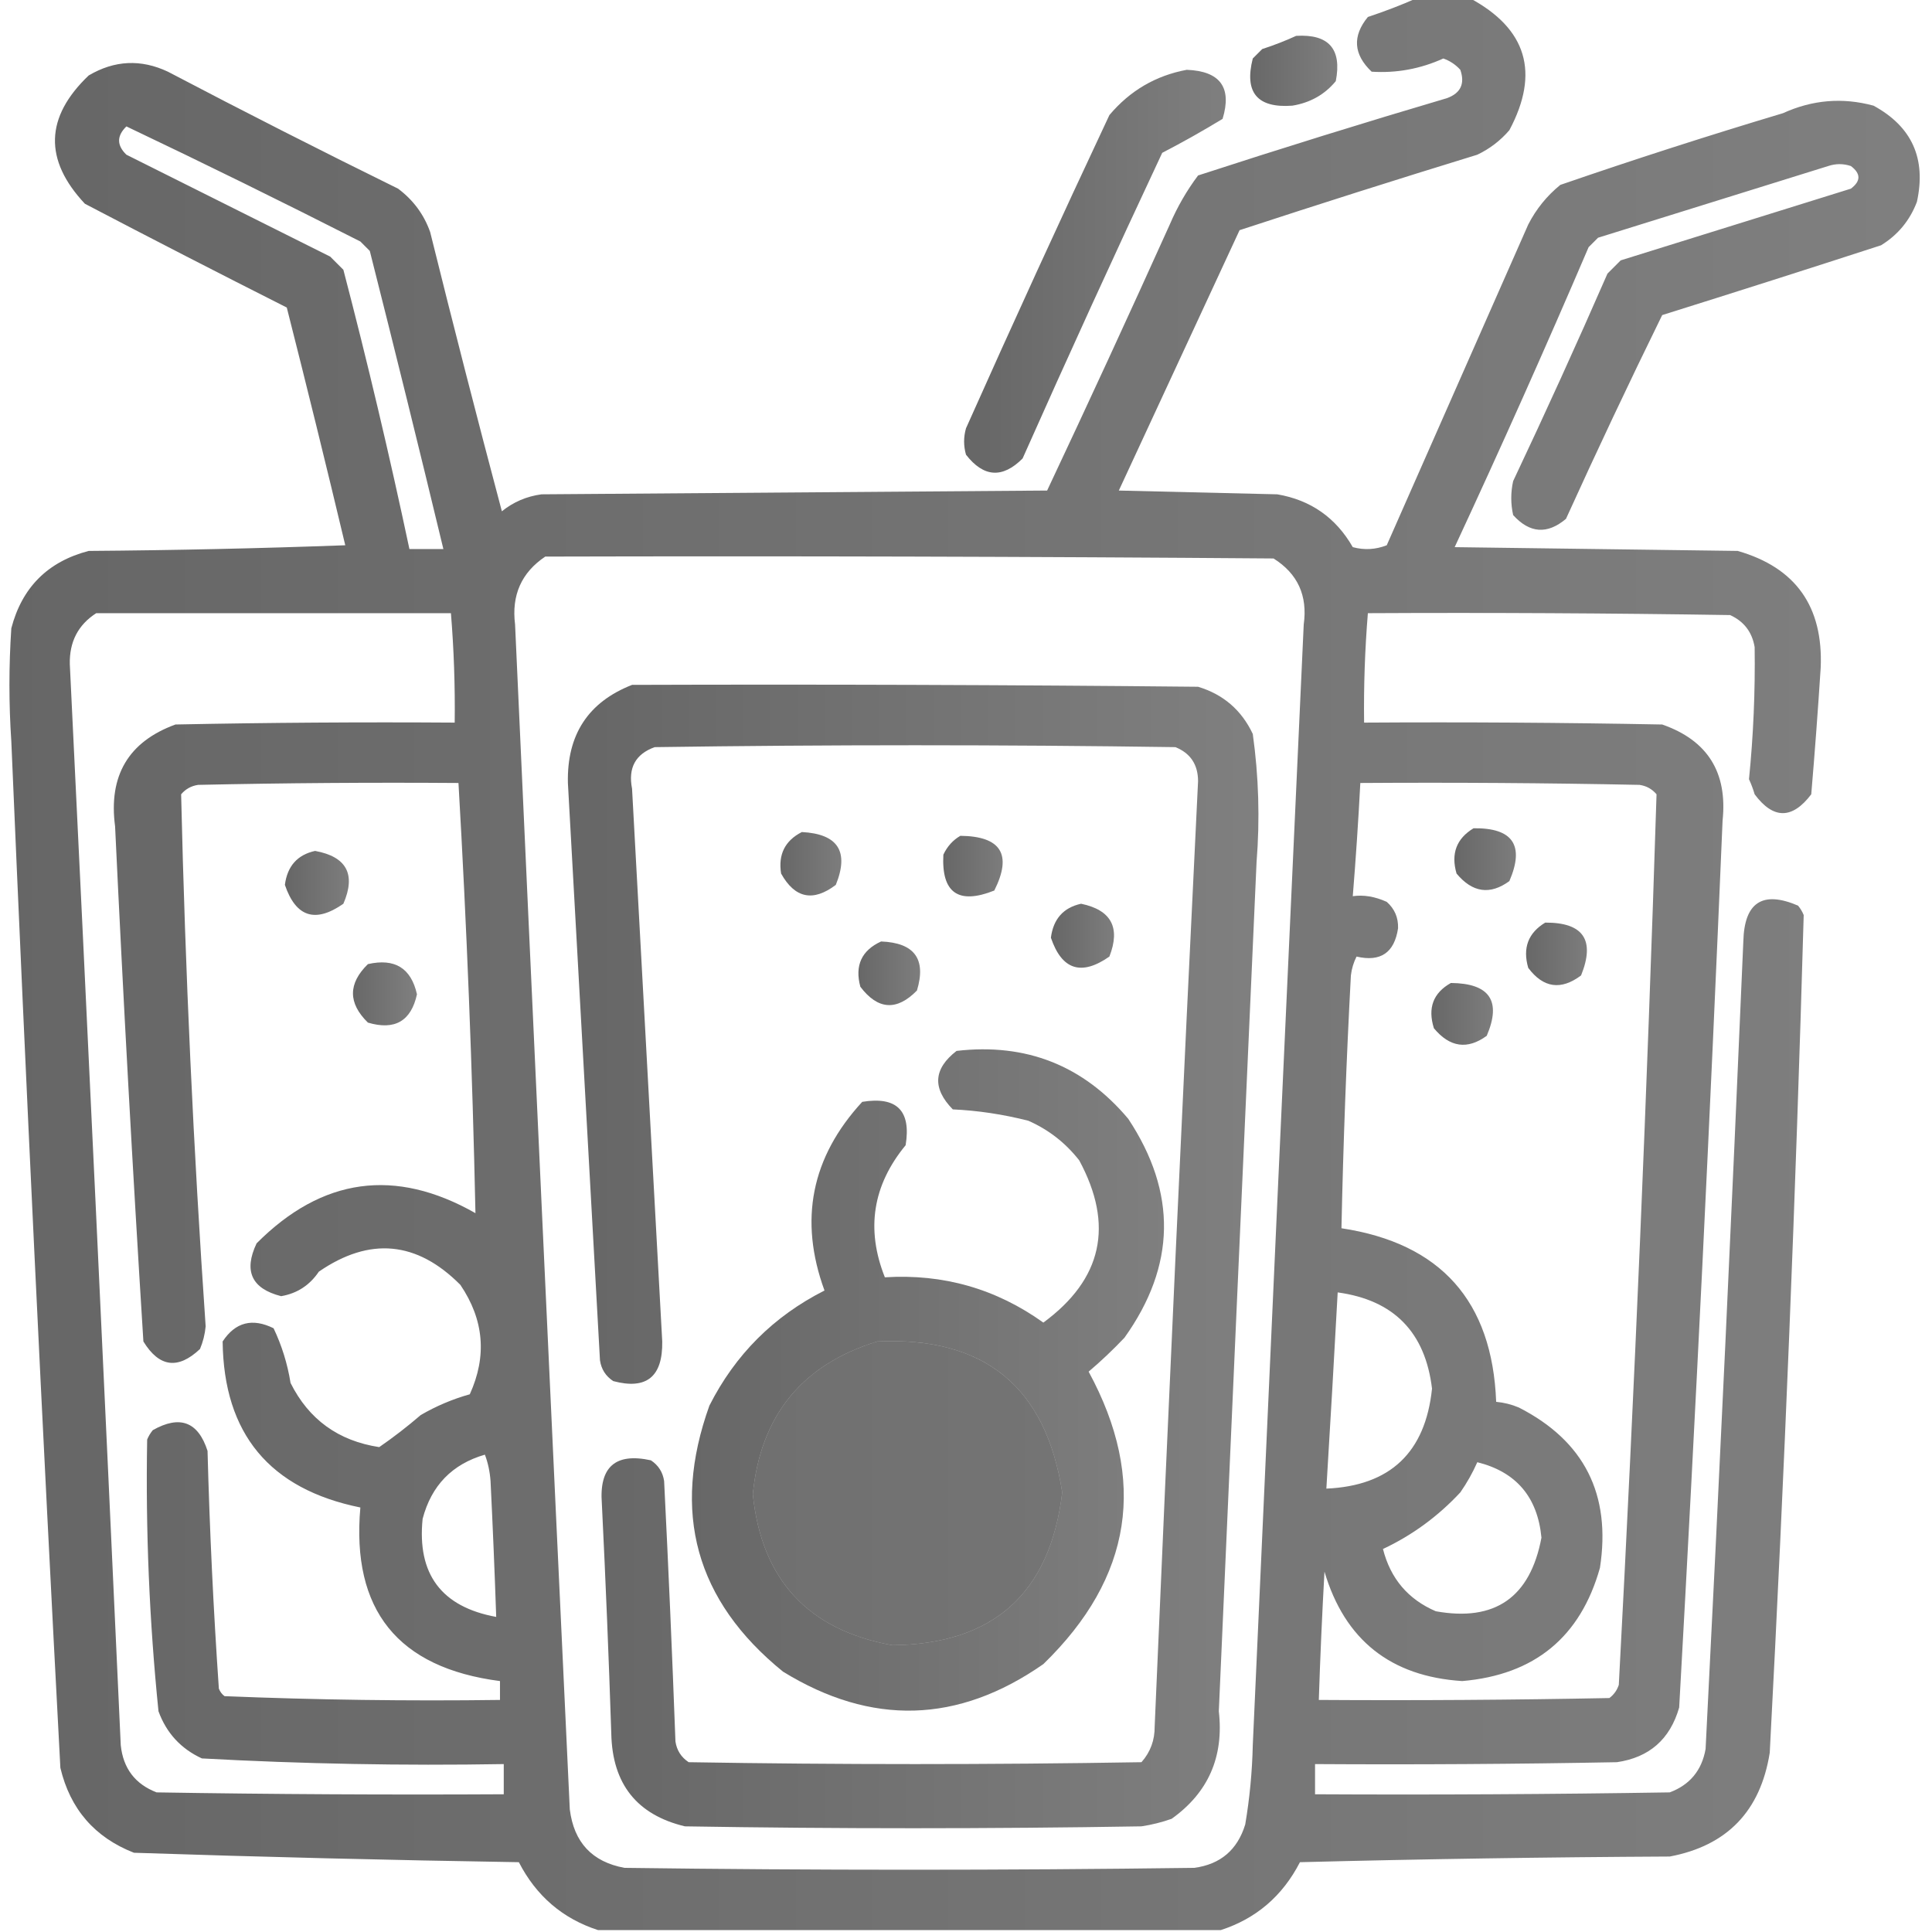 <?xml version="1.0" encoding="UTF-8"?>
<!DOCTYPE svg PUBLIC "-//W3C//DTD SVG 1.1//EN" "http://www.w3.org/Graphics/SVG/1.1/DTD/svg11.dtd">
<svg xmlns="http://www.w3.org/2000/svg" version="1.1" width="512px" height="512px" style="shape-rendering:geometricPrecision; text-rendering:geometricPrecision; image-rendering:optimizeQuality; fill-rule:evenodd; clip-rule:evenodd" xmlns:xlink="http://www.w3.org/1999/xlink">
<linearGradient id="gradient1" x1="100%" y1="0%" x2="0%" y2="0%">
 <stop offset="0%" style="stop-color: #000000; stop-opacity: .5" />
    <stop offset="100%" style="stop-color: #0000000; stop-opacity: .6" />
  </linearGradient>
<path fill="url(#gradient1)"  d="M 375.5,-0.5 C 380.167,-0.5 384.833,-0.5 389.5,-0.5C 404.612,7.604 408.112,19.271 400,34.5C 397.617,37.273 394.783,39.44 391.5,41C 370.428,47.469 349.428,54.135 328.5,61C 317.833,84 307.167,107 296.5,130C 310.5,130.333 324.5,130.667 338.5,131C 347.355,132.518 354.021,137.185 358.5,145C 361.554,145.821 364.554,145.655 367.5,144.5C 380,116.167 392.5,87.833 405,59.5C 407.106,55.396 409.939,51.896 413.5,49C 433.021,42.271 452.688,35.938 472.5,30C 480.296,26.443 488.296,25.776 496.5,28C 506.684,33.541 510.518,42.041 508,53.5C 506.125,58.427 502.958,62.26 498.5,65C 479.203,71.266 459.87,77.432 440.5,83.5C 431.743,101.348 423.243,119.348 415,137.5C 410.046,141.677 405.38,141.343 401,136.5C 400.333,133.5 400.333,130.5 401,127.5C 409.607,109.286 417.941,90.952 426,72.5C 427.167,71.333 428.333,70.167 429.5,69C 449.833,62.667 470.167,56.333 490.5,50C 493.167,48 493.167,46 490.5,44C 488.5,43.333 486.5,43.333 484.5,44C 464.167,50.333 443.833,56.667 423.5,63C 422.667,63.833 421.833,64.667 421,65.5C 409.57,92.192 397.737,118.692 385.5,145C 410.5,145.333 435.5,145.667 460.5,146C 475.881,150.411 483.214,160.745 482.5,177C 481.782,188.16 480.949,199.327 480,210.5C 474.956,217.15 469.956,217.15 465,210.5C 464.598,209.128 464.098,207.795 463.5,206.5C 464.665,194.877 465.165,183.21 465,171.5C 464.332,167.501 462.165,164.668 458.5,163C 426.502,162.5 394.502,162.333 362.5,162.5C 361.713,172.146 361.38,181.812 361.5,191.5C 387.835,191.333 414.169,191.5 440.5,192C 452.519,196.187 457.852,204.687 456.5,217.5C 453.21,295.879 449.377,374.212 445,452.5C 442.589,460.915 437.089,465.748 428.5,467C 401.835,467.5 375.169,467.667 348.5,467.5C 348.5,470.167 348.5,472.833 348.5,475.5C 379.835,475.667 411.168,475.5 442.5,475C 447.838,472.993 451.004,469.159 452,463.5C 455.623,392.182 458.956,320.848 462,249.5C 462.253,239.13 467.087,235.964 476.5,240C 477.126,240.75 477.626,241.584 478,242.5C 475.898,316.523 472.898,390.523 469,464.5C 466.539,479.959 457.705,489.126 442.5,492C 409.828,492.167 377.162,492.667 344.5,493.5C 339.88,502.466 332.88,508.466 323.5,511.5C 268.5,511.5 213.5,511.5 158.5,511.5C 149.12,508.466 142.12,502.466 137.5,493.5C 103.472,492.958 69.472,492.125 35.5,491C 25.1,486.93 18.6,479.43 16,468.5C 11.183,377.867 6.85,287.2 3,196.5C 2.333,186.5 2.333,176.5 3,166.5C 5.833,155.667 12.667,148.833 23.5,146C 46.174,145.833 68.841,145.333 91.5,144.5C 86.488,123.452 81.321,102.452 76,81.5C 58.088,72.461 40.255,63.294 22.5,54C 11.595,42.371 11.928,31.038 23.5,20C 30.349,15.96 37.349,15.627 44.5,19C 64.677,29.589 85.011,39.922 105.5,50C 109.52,53.011 112.353,56.844 114,61.5C 120.13,86.222 126.463,110.889 133,135.5C 136.049,133.036 139.549,131.536 143.5,131C 188.167,130.667 232.833,130.333 277.5,130C 288.523,106.602 299.356,83.102 310,59.5C 311.995,54.84 314.495,50.507 317.5,46.5C 339.403,39.366 361.403,32.532 383.5,26C 387.104,24.666 388.271,22.166 387,18.5C 385.758,17.128 384.258,16.128 382.5,15.5C 376.42,18.255 370.086,19.421 363.5,19C 358.675,14.414 358.342,9.581 362.5,4.5C 367.011,3.001 371.344,1.335 375.5,-0.5 Z M 33.5,33.5 C 54.226,43.362 74.892,53.529 95.5,64C 96.333,64.833 97.167,65.667 98,66.5C 104.661,92.81 111.161,119.144 117.5,145.5C 114.5,145.5 111.5,145.5 108.5,145.5C 103.239,120.694 97.406,96.027 91,71.5C 89.833,70.333 88.667,69.167 87.5,68C 69.5,59 51.5,50 33.5,41C 30.914,38.506 30.914,36.006 33.5,33.5 Z M 144.5,147.5 C 208.834,147.333 273.168,147.5 337.5,148C 343.904,152.017 346.571,157.851 345.5,165.5C 340.94,264.497 336.44,363.497 332,462.5C 331.84,469.563 331.173,476.563 330,483.5C 327.936,490.233 323.436,494.066 316.5,495C 266.167,495.667 215.833,495.667 165.5,495C 156.93,493.428 152.097,488.261 151,479.5C 146.076,374.838 141.243,270.171 136.5,165.5C 135.522,157.732 138.189,151.732 144.5,147.5 Z M 25.5,162.5 C 56.833,162.5 88.167,162.5 119.5,162.5C 120.287,172.146 120.62,181.812 120.5,191.5C 95.831,191.333 71.164,191.5 46.5,192C 34.046,196.551 28.712,205.551 30.5,219C 32.65,264.522 35.15,310.022 38,355.5C 42.179,362.338 47.179,363.004 53,357.5C 53.808,355.577 54.308,353.577 54.5,351.5C 51.265,304.541 49.099,257.541 48,210.5C 49.171,209.107 50.671,208.273 52.5,208C 75.498,207.5 98.498,207.333 121.5,207.5C 123.696,245.479 125.196,283.479 126,321.5C 104.702,309.399 85.369,312.066 68,329.5C 64.516,336.837 66.682,341.504 74.5,343.5C 78.731,342.778 82.064,340.612 84.5,337C 97.977,327.735 110.477,328.902 122,340.5C 128.261,349.73 129.094,359.396 124.5,369.5C 119.946,370.776 115.613,372.609 111.5,375C 107.951,378.057 104.284,380.891 100.5,383.5C 89.673,381.848 81.84,376.182 77,366.5C 76.186,361.424 74.686,356.591 72.5,352C 66.866,349.224 62.366,350.391 59,355.5C 59.282,379.954 71.448,394.621 95.5,399.5C 93.086,426.663 105.419,441.997 132.5,445.5C 132.5,447.167 132.5,448.833 132.5,450.5C 108.122,450.823 83.788,450.49 59.5,449.5C 58.808,448.975 58.308,448.308 58,447.5C 56.556,426.527 55.556,405.527 55,384.5C 52.516,376.78 47.683,374.947 40.5,379C 39.874,379.75 39.374,380.584 39,381.5C 38.574,405.575 39.574,429.575 42,453.5C 44.105,459.272 47.939,463.438 53.5,466C 80.124,467.455 106.79,467.955 133.5,467.5C 133.5,470.167 133.5,472.833 133.5,475.5C 102.832,475.667 72.165,475.5 41.5,475C 35.812,472.807 32.645,468.64 32,462.5C 27.635,366.974 23.135,271.474 18.5,176C 18.37,170.088 20.704,165.588 25.5,162.5 Z M 360.5,207.5 C 385.169,207.333 409.836,207.5 434.5,208C 436.329,208.273 437.829,209.107 439,210.5C 436.514,289.19 433.181,367.857 429,446.5C 428.535,447.931 427.701,449.097 426.5,450C 400.835,450.5 375.169,450.667 349.5,450.5C 349.867,439.164 350.367,427.831 351,416.5C 356.375,434.616 368.542,444.282 387.5,445.5C 406.669,443.853 418.836,433.853 424,415.5C 427.01,396.018 419.843,381.851 402.5,373C 400.564,372.187 398.564,371.687 396.5,371.5C 395.478,344.815 381.812,329.482 355.5,325.5C 355.97,303.156 356.804,280.822 358,258.5C 358.202,256.744 358.702,255.078 359.5,253.5C 365.865,254.983 369.531,252.483 370.5,246C 370.592,243.186 369.592,240.853 367.5,239C 364.369,237.587 361.369,237.087 358.5,237.5C 359.311,227.532 359.977,217.532 360.5,207.5 Z M 354.5,342.5 C 369.366,344.533 377.7,353.033 379.5,368C 377.744,384.924 368.411,393.757 351.5,394.5C 352.56,377.18 353.56,359.846 354.5,342.5 Z M 232.5,355.5 C 260.839,354.176 277.173,367.509 281.5,395.5C 278.294,422.209 263.294,435.709 236.5,436C 214.156,431.987 201.823,418.654 199.5,396C 201.551,375.123 212.551,361.623 232.5,355.5 Z M 128.5,385.5 C 129.314,387.631 129.814,389.964 130,392.5C 130.591,404.499 131.091,416.499 131.5,428.5C 117.003,425.843 110.503,417.176 112,402.5C 114.323,393.678 119.823,388.012 128.5,385.5 Z M 391.5,387.5 C 401.81,390.072 407.477,396.738 408.5,407.5C 405.523,423.33 396.19,429.83 380.5,427C 373.158,423.842 368.491,418.342 366.5,410.5C 374.236,406.867 381.07,401.867 387,395.5C 388.765,392.968 390.265,390.301 391.5,387.5 Z"/>
<path fill="url(#gradient1)" d="M 343.5,9.5 C 352.153,8.987 355.653,12.987 354,21.5C 351.068,25.055 347.235,27.222 342.5,28C 333.197,28.698 329.697,24.531 332,15.5C 332.833,14.667 333.667,13.833 334.5,13C 337.662,11.973 340.662,10.806 343.5,9.5 Z"/>
<path fill="url(#gradient1)"  d="M 314.5,18.5 C 323.365,18.847 326.532,23.181 324,31.5C 318.759,34.689 313.425,37.689 308,40.5C 295.393,67.381 283.059,94.381 271,121.5C 265.67,126.842 260.67,126.509 256,120.5C 255.333,118.167 255.333,115.833 256,113.5C 268.393,85.714 281.059,58.047 294,30.5C 299.441,24.032 306.275,20.032 314.5,18.5 Z"/>
<path fill="url(#gradient1)"  d="M 167.5,181.5 C 217.501,181.333 267.501,181.5 317.5,182C 324.181,184.013 329.014,188.18 332,194.5C 333.576,205.775 333.909,217.108 333,228.5C 329.638,303.499 326.304,378.499 323,453.5C 324.377,465.568 320.21,475.068 310.5,482C 307.899,482.92 305.232,483.587 302.5,484C 262.167,484.667 221.833,484.667 181.5,484C 168.797,480.947 162.297,472.78 162,459.5C 161.333,439.158 160.5,418.825 159.5,398.5C 158.736,388.76 163.069,384.927 172.5,387C 174.487,388.319 175.654,390.152 176,392.5C 177.148,415.493 178.148,438.493 179,461.5C 179.346,463.848 180.513,465.681 182.5,467C 222.5,467.667 262.5,467.667 302.5,467C 304.871,464.326 306.037,461.159 306,457.5C 309.577,373.978 313.41,290.478 317.5,207C 317.477,202.606 315.477,199.606 311.5,198C 265.5,197.333 219.5,197.333 173.5,198C 168.416,199.826 166.416,203.492 167.5,209C 170.184,257.833 172.851,306.666 175.5,355.5C 175.652,364.865 171.319,368.365 162.5,366C 160.513,364.681 159.346,362.848 159,360.5C 156.184,309.498 153.351,258.498 150.5,207.5C 150.204,194.721 155.871,186.054 167.5,181.5 Z"/>
<path fill="url(#gradient1)"  d="M 390.5,219.5 C 400.921,219.355 404.088,224.021 400,233.5C 394.878,237.233 390.211,236.566 386,231.5C 384.474,226.239 385.974,222.239 390.5,219.5 Z"/>
<path fill="url(#gradient1)"  d="M 212.5,220.5 C 222.079,220.998 225.079,225.665 221.5,234.5C 215.489,239.065 210.656,238.065 207,231.5C 206.195,226.444 208.028,222.777 212.5,220.5 Z"/>
<path fill="url(#gradient1)"  d="M 254.5,221.5 C 265.3,221.608 268.3,226.441 263.5,236C 253.972,239.794 249.472,236.627 250,226.5C 251.025,224.313 252.525,222.646 254.5,221.5 Z"/>
<path fill="url(#gradient1)"  d="M 83.5,225.5 C 91.871,227.035 94.371,231.702 91,239.5C 83.566,244.704 78.4,243.038 75.5,234.5C 76.142,229.533 78.808,226.533 83.5,225.5 Z"/>
<path fill="url(#gradient1)"  d="M 286.5,239.5 C 294.5,241.165 297,245.832 294,253.5C 286.558,258.704 281.392,257.037 278.5,248.5C 279.146,243.528 281.813,240.528 286.5,239.5 Z"/>
<path fill="url(#gradient1)" d="M 409.5,244.5 C 419.619,244.452 422.785,249.118 419,258.5C 413.667,262.5 409,261.833 405,256.5C 403.474,251.239 404.974,247.239 409.5,244.5 Z"/>
<path fill="url(#gradient1)"  d="M 233.5,249.5 C 242.357,249.841 245.524,254.174 243,262.5C 237.647,267.965 232.647,267.632 228,261.5C 226.486,255.877 228.319,251.877 233.5,249.5 Z"/>
<path fill="url(#gradient1)"  d="M 97.5,255.5 C 104.615,253.882 108.948,256.549 110.5,263.5C 108.945,270.615 104.612,273.115 97.5,271C 92.222,265.836 92.222,260.669 97.5,255.5 Z"/>
<path fill="url(#gradient1)"  d="M 384.5,260.5 C 394.784,260.59 397.95,265.257 394,274.5C 388.878,278.233 384.211,277.566 380,272.5C 378.309,267.131 379.809,263.131 384.5,260.5 Z"/>
<path fill="url(#gradient1)"  d="M 253.5,278.5 C 271.944,276.367 287.11,282.367 299,296.5C 311.954,316.09 311.621,335.423 298,354.5C 294.958,357.711 291.791,360.711 288.5,363.5C 304.103,392.261 300.103,418.094 276.5,441C 253.929,456.758 230.929,457.424 207.5,443C 184.357,424.224 177.857,400.724 188,372.5C 194.833,359 205,348.833 218.5,342C 211.669,323.323 215.003,306.657 228.5,292C 237.667,290.5 241.5,294.333 240,303.5C 231.264,314.103 229.431,325.77 234.5,338.5C 249.968,337.532 263.968,341.532 276.5,350.5C 292.118,339.02 295.285,324.687 286,307.5C 282.358,302.854 277.858,299.354 272.5,297C 265.753,295.295 259.087,294.295 252.5,294C 247.028,288.409 247.362,283.243 253.5,278.5 Z M 232.5,355.5 C 212.551,361.623 201.551,375.123 199.5,396C 201.823,418.654 214.156,431.987 236.5,436C 263.294,435.709 278.294,422.209 281.5,395.5C 277.173,367.509 260.839,354.176 232.5,355.5 Z"/>
</svg>
